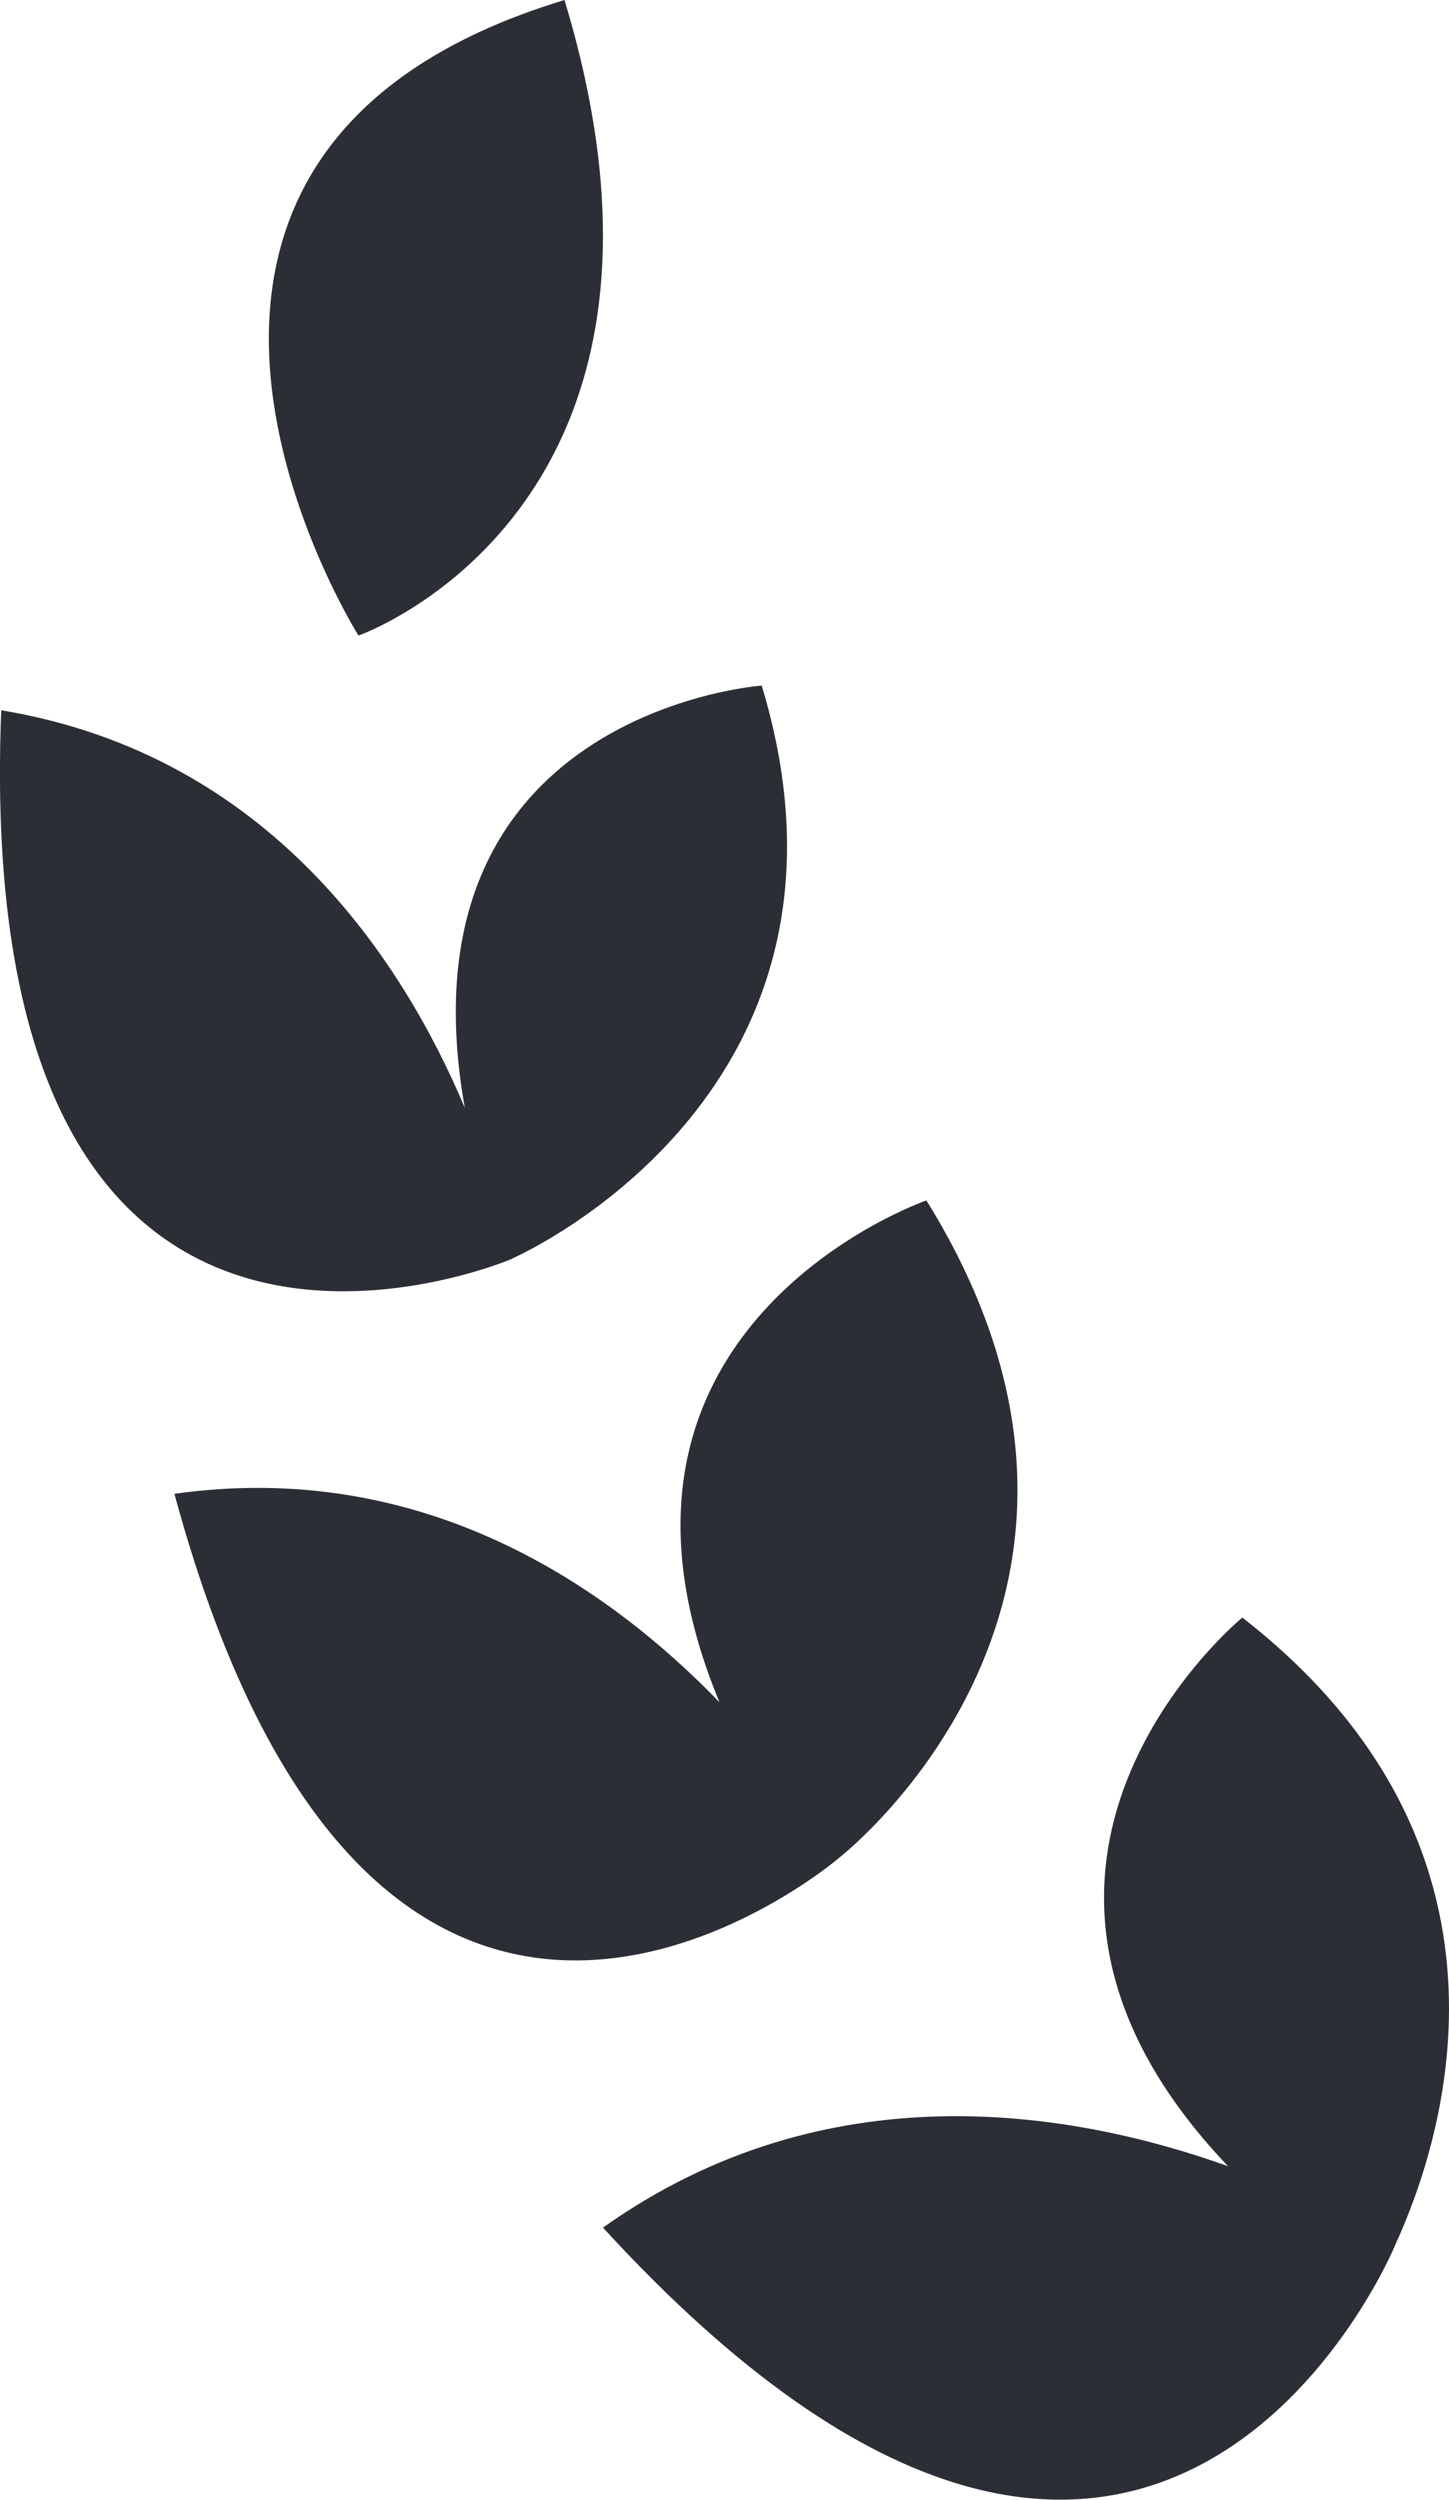 <svg xmlns="http://www.w3.org/2000/svg" width="54.809" height="94.502"><g data-name="Group 733"><path data-name="Path 673" d="M21.352 0C2.086 5.835 13.56 24.027 13.56 24.027S27.193 19.268 21.352 0z" fill="#2b2e34"/></g><g data-name="Group 734"><path data-name="Path 674" d="M19.386 47.582v-.008c.566-.253 14.031-6.446 9.426-21.656 0 0-13.9.993-11.231 15.962-2.335-5.538-7.365-13.346-17.535-15.028-1.16 29.563 19.34 20.73 19.34 20.73z" fill="#2b2e34"/></g><g data-name="Group 735"><path data-name="Path 675" d="M31.736 70.238c.241-.19 12.568-9.933 3.306-24.856 0 0-13.73 4.741-7.828 18.971-4.171-4.317-11.144-9.218-20.617-7.879C14.3 84.905 31.441 70.492 31.736 70.238z" fill="#2b2e34"/></g><g data-name="Group 736"><path data-name="Path 676" d="M46.991 61.152s-11.399 9.34-.542 20.74c-5.958-2.127-15.2-3.668-23.641 2.323 20.839 22.742 29.959.677 29.959.677v-.006c1.879-4.084 5.389-15.048-5.776-23.734z" fill="#2b2e34"/></g></svg>